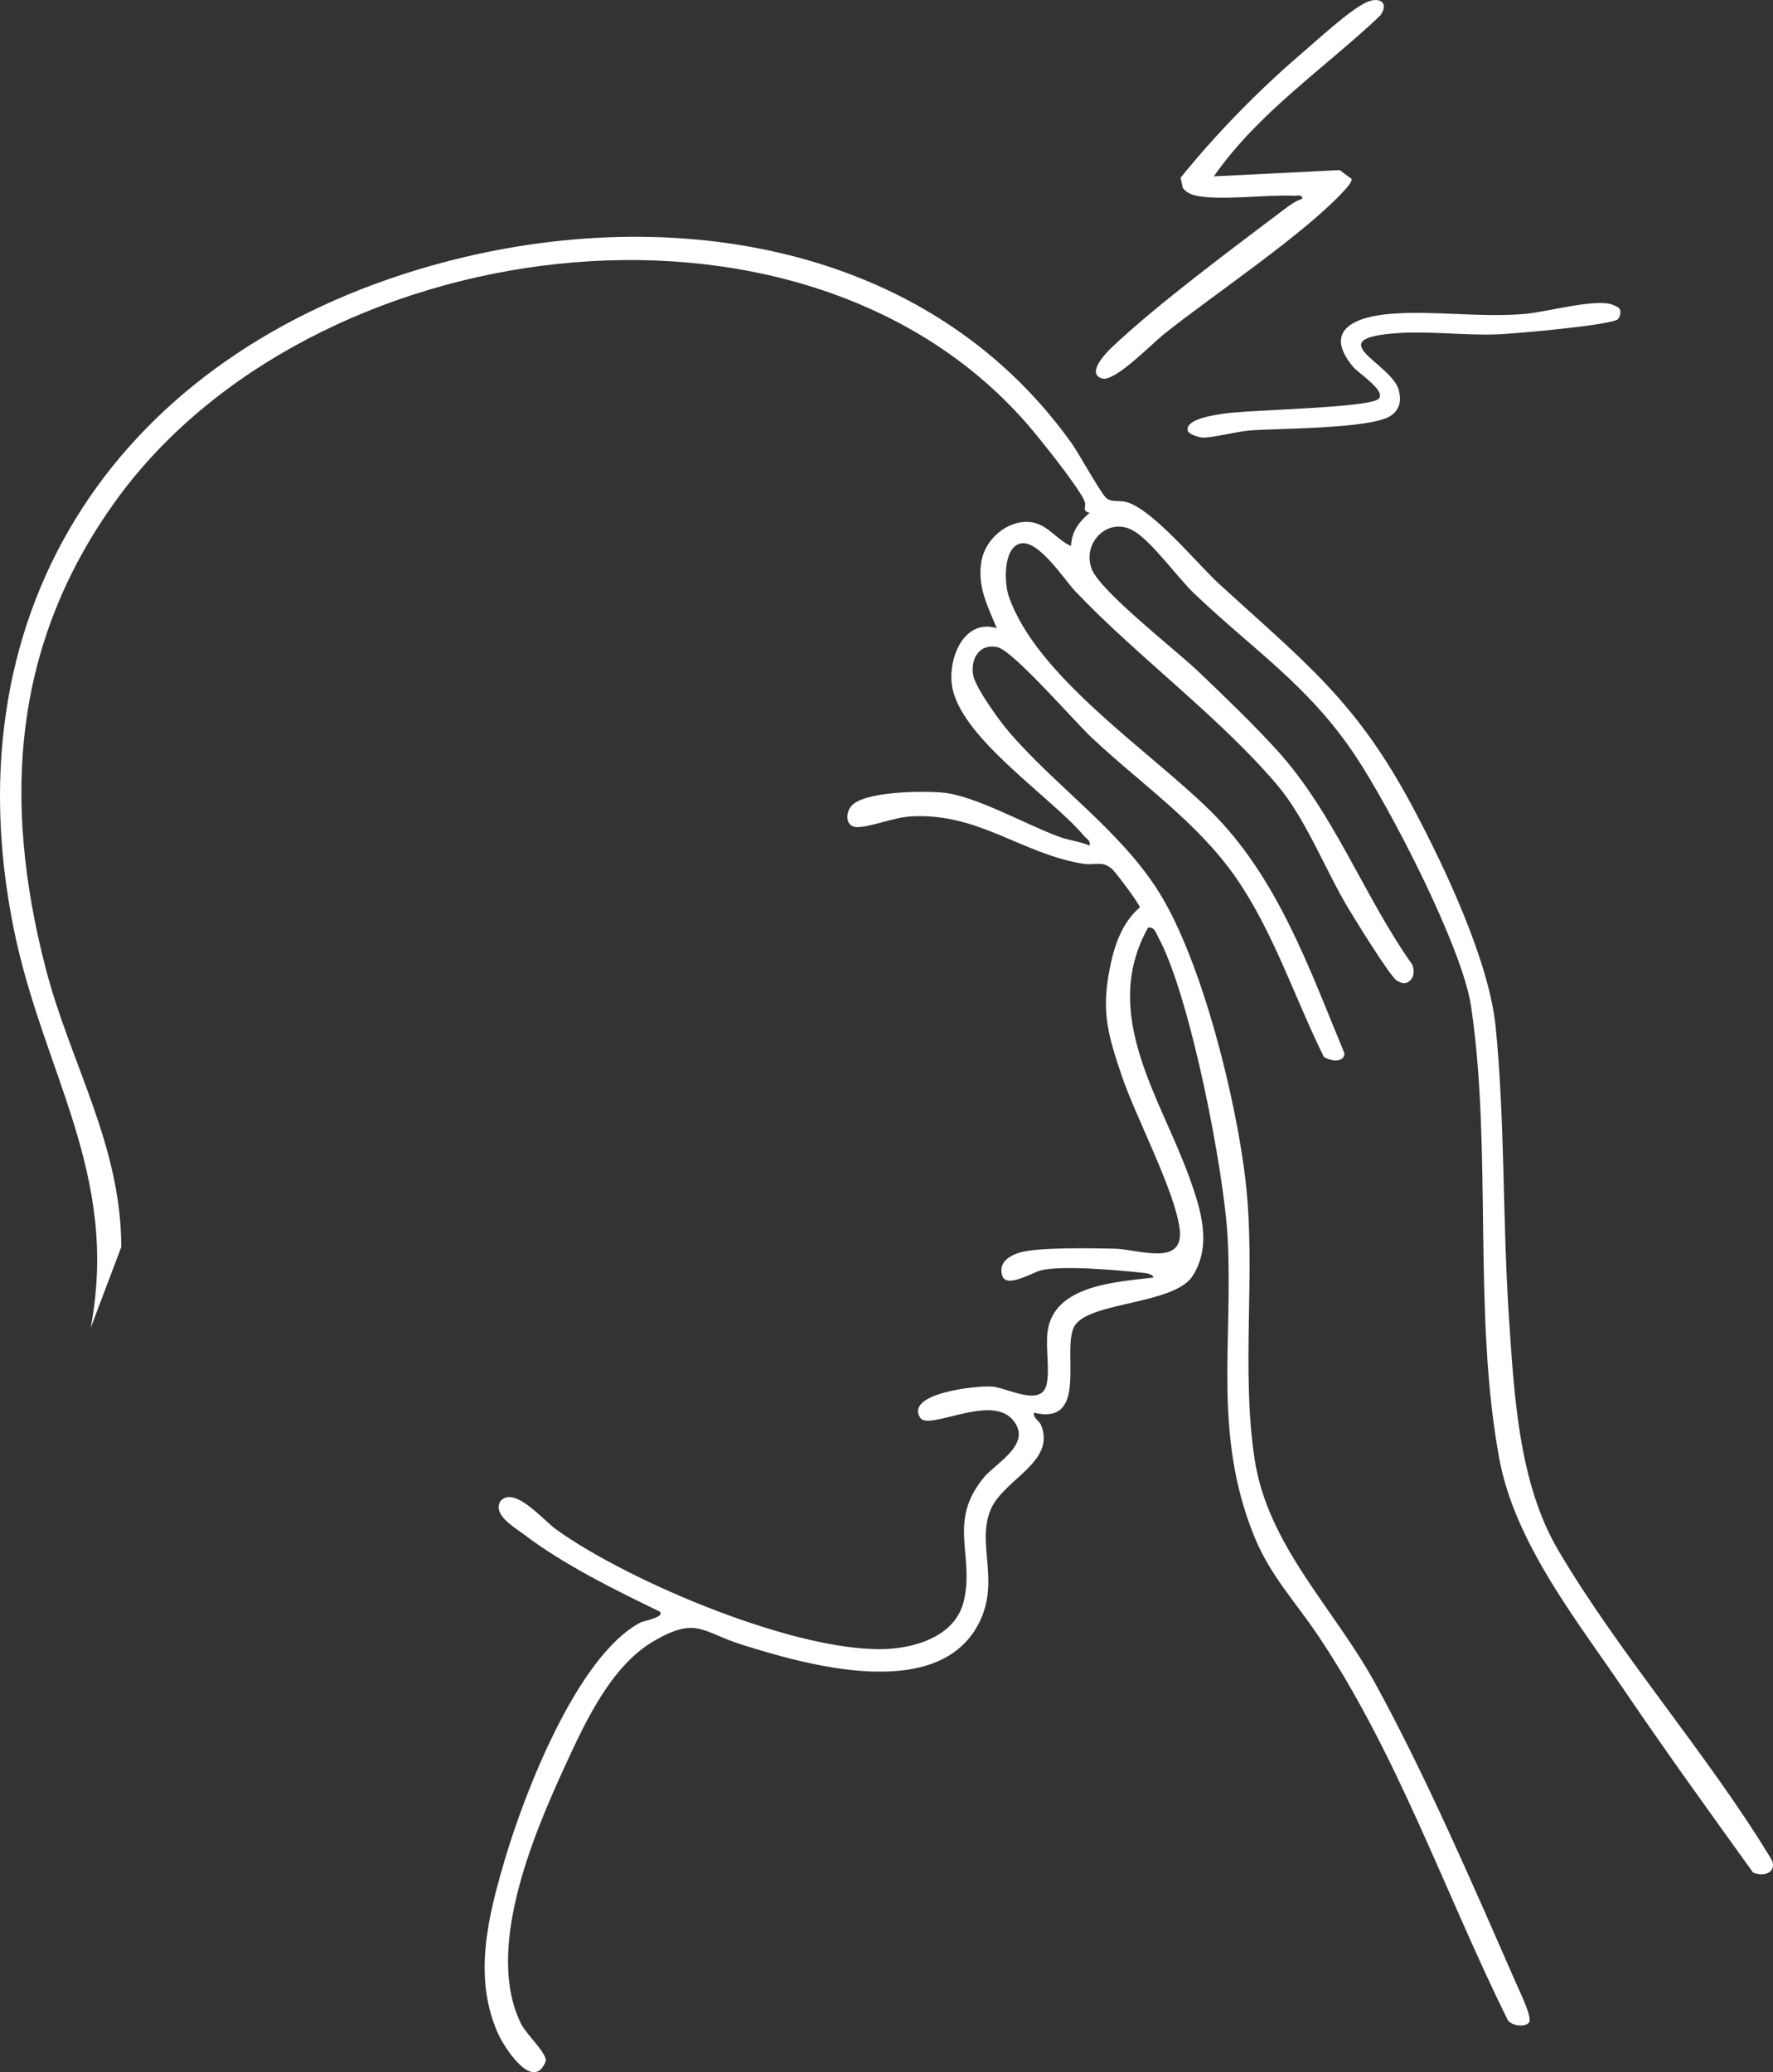 <svg width="273" height="319" viewBox="0 0 273 319" fill="none" xmlns="http://www.w3.org/2000/svg">
<rect x="0" y="0" width="273" height="319" fill="#333333" stroke="none"/>
<g clip-path="url(#clip0_483_1239)">
<path d="M13.959 204.439C18.466 180.619 6.56 165.122 2.082 142.825C-7.898 93.154 18.732 54.425 66.365 40.914C101.749 30.878 142.604 36.854 165.018 68.251C166.098 69.767 169.623 76.179 170.413 76.735C171.312 77.368 172.466 76.976 173.521 77.302C177.693 78.597 184.278 86.746 187.804 89.972C201.129 102.16 208.904 107.952 217.706 124.58C222.549 133.729 229.293 147.98 230.299 158.113C231.756 172.793 231.351 188.216 232.353 202.989C233.15 214.789 233.841 228.325 239.94 238.667C249.392 254.686 262.713 269.77 272.468 285.765C273.945 287.811 272.1 289.134 269.936 288.277C263.278 279.005 256.566 269.737 250.157 260.29C242.795 249.438 233.244 237.544 230.843 224.494C226.745 202.242 229.801 177.225 226.516 154.956C225.171 145.819 213.972 124.212 208.569 116.158C201.37 105.428 192.9 99.979 183.914 91.402C181.309 88.915 177.538 83.597 174.711 81.82C170.752 79.337 166.531 83.49 168.106 87.608C169.415 91.03 181.01 100.041 184.343 103.214C188.344 107.025 192.904 111.399 196.597 115.459C205.456 125.213 209.886 137.765 217.453 148.499C217.784 149.332 217.796 150.39 217.052 151.006C216.393 151.595 215.677 151.341 215.027 150.917C214.005 150.247 208.683 141.62 207.657 139.913C204 133.823 201.068 126.01 196.593 120.765C187.538 110.15 175.235 101.192 165.529 90.985C163.918 89.294 159.84 82.902 157.038 83.691C154.482 84.409 154.596 89.67 155.324 91.79C159.611 104.199 176.973 115.541 186.38 124.837C196.708 135.04 201.591 149.07 207.027 162.181C206.908 163.717 204.745 163.313 203.837 162.692C199.366 153.661 196.094 143.487 190.339 135.163C184.364 126.516 175.513 120.569 167.971 113.433C165.3 110.909 156.016 100.184 153.59 99.632C150.887 99.015 149.459 101.311 149.815 103.802C150.093 105.771 153.893 110.954 155.308 112.613C162.49 121.022 172.683 127.974 178.572 137.532C185.186 148.266 190.454 169.644 191.836 182.232C193.362 196.127 191.084 210.688 193.17 224.563C195.174 237.915 205.362 247.518 211.714 259.089C219.604 273.458 227.011 290.638 233.637 305.746C234.083 306.763 235.972 310.631 235.437 311.346C234.807 312.187 232.349 311.864 231.993 310.651C222.393 291.156 215.142 269.97 203.006 251.864C199.464 246.579 195.558 242.531 193.1 236.457C186.765 220.789 189.857 206.935 189.039 190.732C188.511 180.267 183.235 153.245 178.347 144.283C178.004 143.65 177.758 142.637 176.769 142.805C169.312 156.19 178.785 169.06 183.206 181.46C184.924 186.28 186.634 191.692 183.652 196.401C180.793 200.923 167.398 200.343 165.378 204.268C163.472 207.96 167.685 219.527 159.202 217.477C159.079 218.392 159.999 218.629 160.314 219.417C162.576 225.086 154.596 227.712 152.584 232.295C150.195 237.736 154.314 243.732 150.388 250.504C143.774 261.907 124.129 256.3 114.244 253.191C108.047 251.239 107.278 248.792 100.644 252.652C93.969 256.536 89.936 265.461 86.803 272.29C81.932 282.91 74.631 300.399 80.263 311.607C81.073 313.216 84.051 315.888 84.059 317.248C82.186 322.194 77.678 315.353 76.586 312.832C72.852 304.206 75.155 295.057 77.683 286.443C80.709 276.125 88.869 254.948 98.587 249.785C99.127 249.499 102.415 248.98 101.585 248.094C94.546 244.687 86.861 240.909 80.619 236.18C79.122 235.044 75.883 233.231 77.028 231.123C79.126 228.611 83.654 234.007 85.523 235.363C96.611 243.429 123.749 254.943 137.336 253.796C141.921 253.408 147.218 251.439 148.4 246.485C150.093 239.39 145.848 234.362 151.447 227.496C153.32 225.196 159.275 222.178 155.803 218.428C152.33 214.679 142.96 220.279 141.684 218.253C139.275 214.426 150.686 213.253 152.817 213.458C155.202 213.691 160.372 216.656 161.153 213.115C161.66 210.819 160.989 207.576 161.288 205.089C162.155 197.822 171.91 197.357 177.583 196.675C177.619 196.074 176.114 195.956 175.697 195.911C171.971 195.527 163.664 194.771 160.314 195.551C159.083 195.837 154.977 198.374 154.335 196.417C153.692 194.461 155.259 193.403 156.821 192.88C159.57 191.965 168.249 192.165 171.615 192.231C175.317 192.304 182.392 195.106 181.636 189.163C180.879 183.225 174.826 171.894 172.674 165.469C170.642 159.4 169.57 155.871 170.83 149.328C171.513 145.77 172.679 142.094 175.501 139.697C175.57 139.3 171.84 134.342 171.272 133.819C169.758 132.426 168.588 133.259 166.805 132.974C157.267 131.442 150.666 125.054 140.203 125.683C137.627 125.838 134.072 127.321 132.007 127.329C130.232 127.337 130.154 125.356 130.976 124.216C132.747 121.758 142.224 121.754 145.095 122.011C150.171 122.464 158.057 127.002 163.173 128.848C164.682 129.391 166.294 129.547 167.775 130.163C167.955 129.396 167.349 129.191 166.961 128.734C161.852 122.648 147.668 113.466 146.568 105.44C145.991 101.233 148.474 95.205 153.472 96.7C152.056 93.244 150.453 90.316 151.12 86.39C151.697 83.004 155.095 80.047 158.58 80.362C161.235 80.603 162.682 83.094 164.912 84.05C164.993 81.832 166.167 80.317 167.775 78.948C166.421 78.593 167.451 78.07 166.924 76.984C165.75 74.566 159.987 67.349 157.979 65.065C122.87 25.119 47.674 35.849 17.902 76.984C1.93 99.052 0.331 123.065 6.998 148.931C10.793 163.664 18.671 176.232 18.671 191.978" fill="white"/>
<path d="M186.912 27.149L206.27 26.185L208.106 27.537C208.209 28.048 207.284 29.004 206.892 29.428C200.769 36.086 186.834 45.37 179.177 51.472C177.386 52.902 171.607 58.886 169.676 58.265C167.132 57.444 170.519 54.115 171.304 53.372C178.335 46.722 189.987 38.092 197.951 32.067C198.748 31.463 199.566 30.903 200.531 30.597C200.478 29.841 199.808 30.164 199.247 30.135C195.116 29.923 187.844 30.927 184.188 30.119C183.325 29.927 182.715 29.637 182.13 28.963L181.779 27.362C187.325 20.524 193.738 13.94 200.442 8.21C202.797 6.196 207.918 1.454 210.413 0.347C212.528 -0.592 213.922 0.506 212.515 2.41C203.926 10.538 193.722 17.334 186.907 27.149H186.912Z" fill="white"/>
<path d="M182.9 66.352C182.352 64.469 187.252 63.869 188.45 63.677C192.123 63.084 210.794 62.823 212.271 61.398C213.506 60.205 209.22 57.501 208.398 56.529C203.539 50.782 208.766 48.752 214.054 48.319C220.709 47.772 227.899 48.916 234.807 48.327C238.071 48.05 245.989 45.844 248.411 46.959C248.824 47.151 249.27 47.253 249.466 47.731C249.601 48.164 249.417 48.74 249.151 49.103C248.452 50.051 232.897 51.395 230.57 51.476C225.523 51.656 220.132 50.946 215.232 51.28C202.909 52.126 214.402 55.973 215.396 60.107C215.772 61.659 215.559 63.003 214.205 63.963C211.273 66.05 196.782 65.923 192.364 66.274C190.463 66.425 186.442 67.463 185.113 67.357C184.487 67.308 183.043 66.83 182.904 66.344L182.9 66.352Z" fill="white"/>
</g>
<defs>
<clipPath id="clip0_483_1239">
<rect width="273" height="319" fill="white"/>
</clipPath>
</defs>
</svg>
